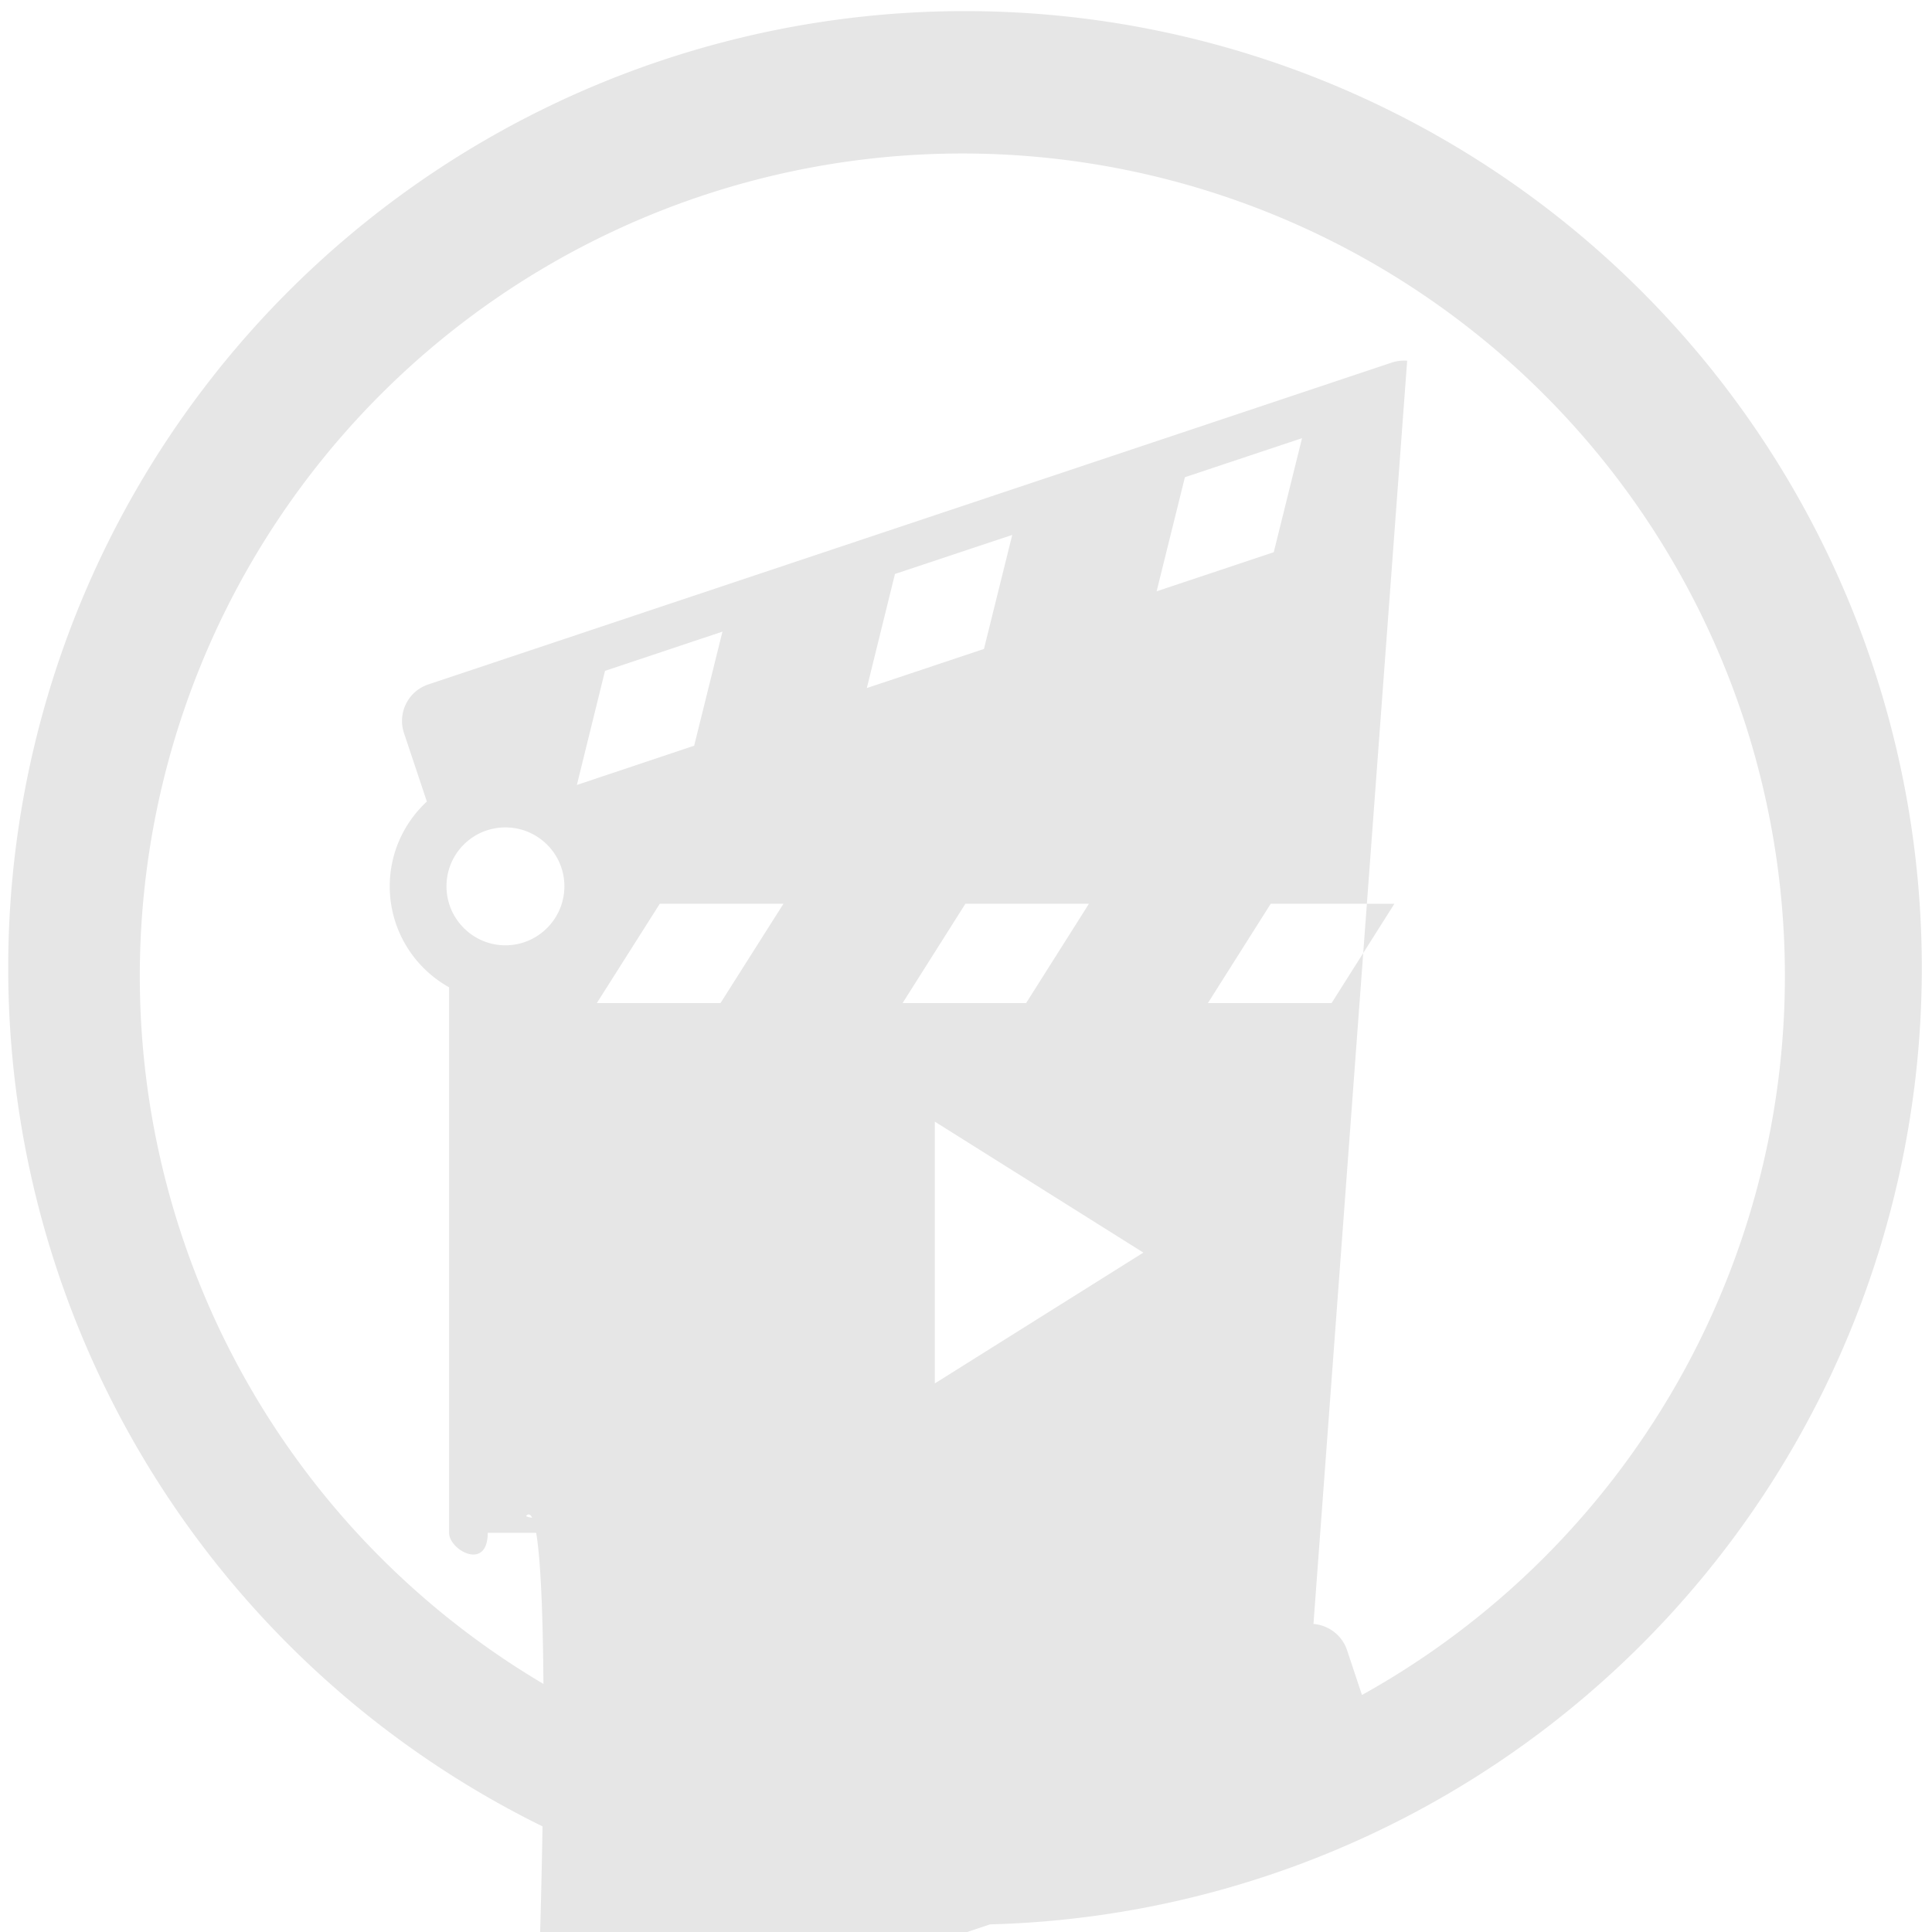 <svg xmlns="http://www.w3.org/2000/svg" width="48" height="48" viewBox="0 0 12.7 12.7">
  <path fill="#e6e6e6" d="M6.344.073a6.289 6.289 0 0 0-6.29 6.29 6.289 6.289 0 0 0 6.29 6.289 6.289 6.289 0 0 0 6.289-6.289A6.289 6.289 0 0 0 6.344.073zm-.018.936a5.407 5.407 0 0 1 5.407 5.407 5.407 5.407 0 0 1-5.407 5.407A5.407 5.407 0 0 1 .919 6.416 5.407 5.407 0 0 1 6.326 1.009zm2.924 1.362c-.033-.002-.067.001-.1.012L2.816 4.499c-.133.044-.205.188-.16.321l.15.449c-.15.139-.244.337-.244.557 0 .285.157.534.39.664v3.586c2.6e-7.14.114.254.254.254H9.884c.14 0 .254-.113.254-.254V5.736H4.077c-.014-.122-.058-.234-.123-.331l5.823-1.945-.305-.916c-.033-.1-.123-.165-.221-.173zm-.691.509l-.186.75-.77.257.186-.75.771-.257zm-1.905.636l-.186.75-.77.257.185-.75.772-.257zm-1.905.636l-.186.75-.771.258.185-.75.772-.258zM3.322 5.439c.214 0 .388.173.388.387 0 .214-.174.388-.388.388-.213 0-.387-.174-.387-.388 0-.214.173-.387.387-.387zm1.015.502h.813l-.414.653h-.813l.414-.653zm2.008 0h.813l-.413.653h-.812l.413-.653zm2.008 0h.813l-.413.653h-.813l.413-.653zM6.145 7.373l1.371.861-1.371.86V7.373z"/>
</svg>
